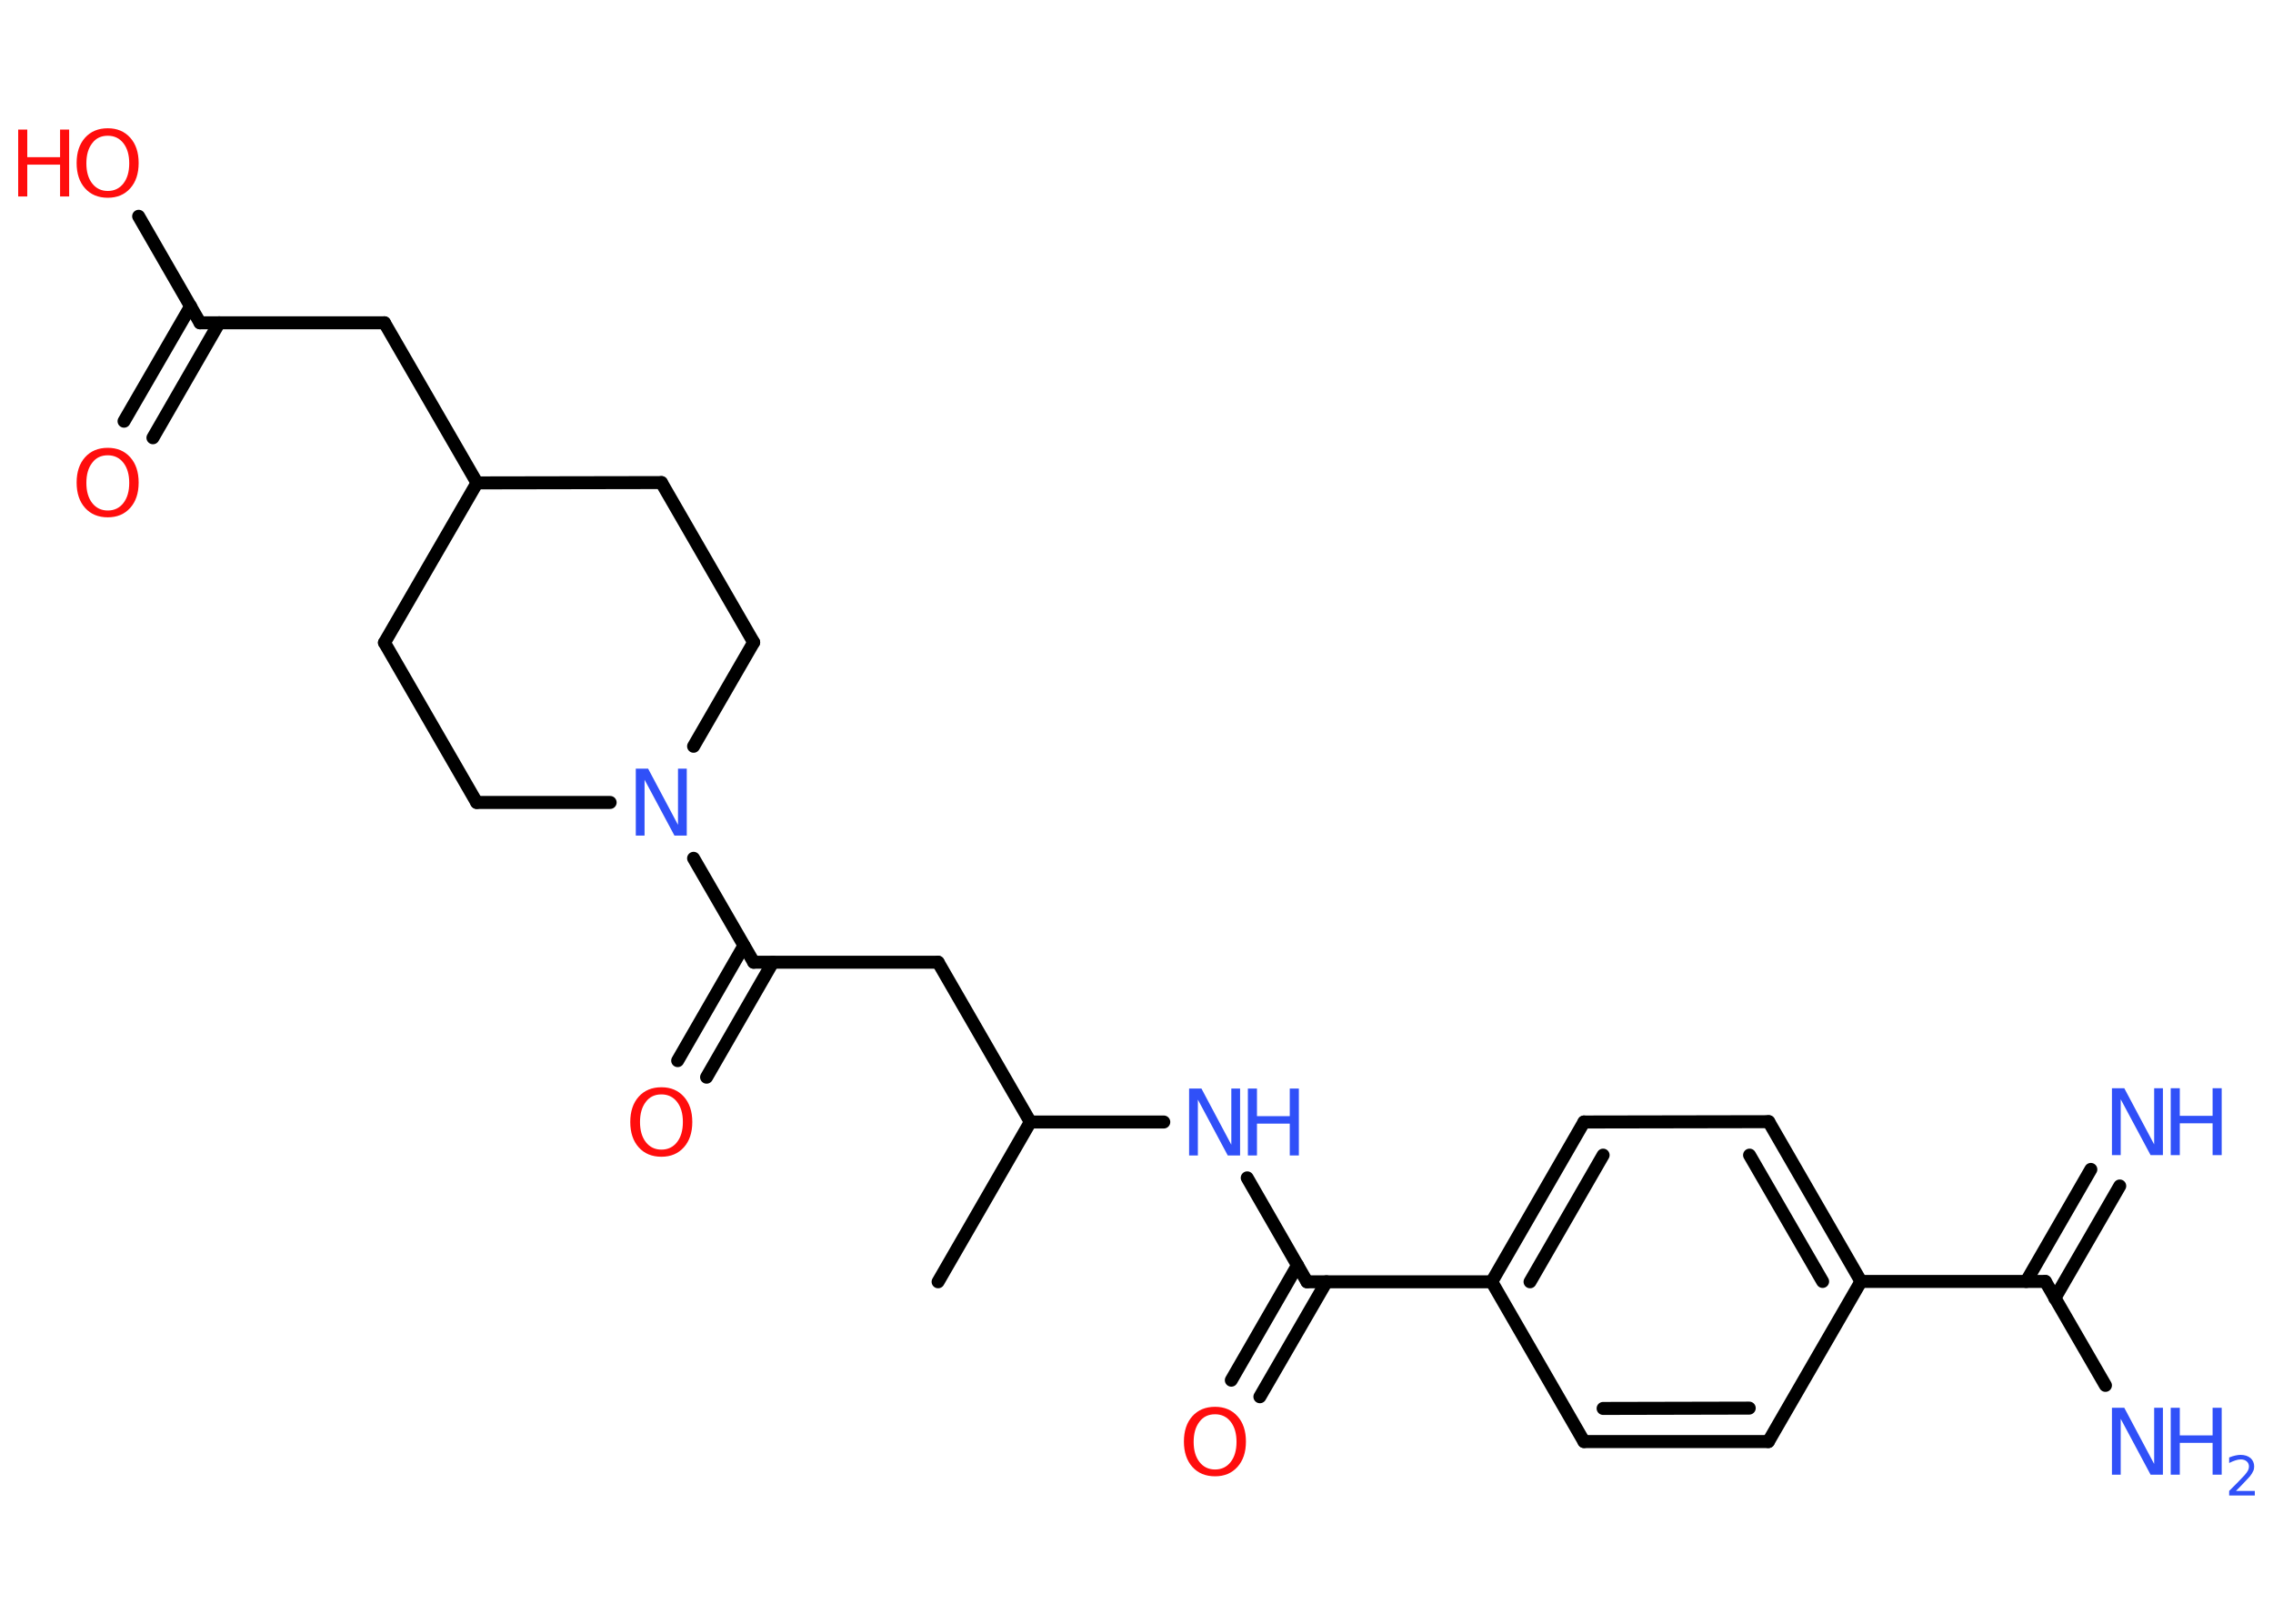 <?xml version='1.0' encoding='UTF-8'?>
<!DOCTYPE svg PUBLIC "-//W3C//DTD SVG 1.1//EN" "http://www.w3.org/Graphics/SVG/1.1/DTD/svg11.dtd">
<svg version='1.2' xmlns='http://www.w3.org/2000/svg' xmlns:xlink='http://www.w3.org/1999/xlink' width='70.0mm' height='50.0mm' viewBox='0 0 70.0 50.0'>
  <desc>Generated by the Chemistry Development Kit (http://github.com/cdk)</desc>
  <g stroke-linecap='round' stroke-linejoin='round' stroke='#000000' stroke-width='.4' fill='#3050F8'>
    <rect x='.0' y='.0' width='70.0' height='50.0' fill='#FFFFFF' stroke='none'/>
    <g id='mol1' class='mol'>
      <line id='mol1bnd1' class='bond' x1='28.89' y1='39.47' x2='31.73' y2='34.55'/>
      <line id='mol1bnd2' class='bond' x1='31.73' y1='34.55' x2='28.89' y2='29.63'/>
      <line id='mol1bnd3' class='bond' x1='28.89' y1='29.63' x2='23.21' y2='29.63'/>
      <g id='mol1bnd4' class='bond'>
        <line x1='23.8' y1='29.63' x2='21.76' y2='33.17'/>
        <line x1='22.91' y1='29.12' x2='20.87' y2='32.66'/>
      </g>
      <line id='mol1bnd5' class='bond' x1='23.21' y1='29.63' x2='21.36' y2='26.43'/>
      <line id='mol1bnd6' class='bond' x1='18.79' y1='24.71' x2='14.68' y2='24.71'/>
      <line id='mol1bnd7' class='bond' x1='14.68' y1='24.71' x2='11.84' y2='19.79'/>
      <line id='mol1bnd8' class='bond' x1='11.84' y1='19.79' x2='14.69' y2='14.87'/>
      <line id='mol1bnd9' class='bond' x1='14.69' y1='14.87' x2='11.84' y2='9.94'/>
      <line id='mol1bnd10' class='bond' x1='11.84' y1='9.94' x2='6.16' y2='9.94'/>
      <g id='mol1bnd11' class='bond'>
        <line x1='6.75' y1='9.94' x2='4.71' y2='13.48'/>
        <line x1='5.87' y1='9.43' x2='3.82' y2='12.97'/>
      </g>
      <line id='mol1bnd12' class='bond' x1='6.16' y1='9.94' x2='4.27' y2='6.66'/>
      <line id='mol1bnd13' class='bond' x1='14.69' y1='14.87' x2='20.37' y2='14.86'/>
      <line id='mol1bnd14' class='bond' x1='20.37' y1='14.86' x2='23.21' y2='19.78'/>
      <line id='mol1bnd15' class='bond' x1='21.36' y1='22.98' x2='23.21' y2='19.78'/>
      <line id='mol1bnd16' class='bond' x1='31.73' y1='34.55' x2='35.84' y2='34.55'/>
      <line id='mol1bnd17' class='bond' x1='38.41' y1='36.27' x2='40.25' y2='39.47'/>
      <g id='mol1bnd18' class='bond'>
        <line x1='40.85' y1='39.47' x2='38.8' y2='43.01'/>
        <line x1='39.96' y1='38.96' x2='37.92' y2='42.5'/>
      </g>
      <line id='mol1bnd19' class='bond' x1='40.25' y1='39.47' x2='45.94' y2='39.47'/>
      <g id='mol1bnd20' class='bond'>
        <line x1='48.78' y1='34.55' x2='45.94' y2='39.47'/>
        <line x1='49.37' y1='35.57' x2='47.12' y2='39.47'/>
      </g>
      <line id='mol1bnd21' class='bond' x1='48.78' y1='34.55' x2='54.47' y2='34.54'/>
      <g id='mol1bnd22' class='bond'>
        <line x1='57.31' y1='39.46' x2='54.47' y2='34.54'/>
        <line x1='56.13' y1='39.46' x2='53.88' y2='35.57'/>
      </g>
      <line id='mol1bnd23' class='bond' x1='57.31' y1='39.46' x2='62.99' y2='39.46'/>
      <g id='mol1bnd24' class='bond'>
        <line x1='62.4' y1='39.46' x2='64.39' y2='36.01'/>
        <line x1='63.28' y1='39.98' x2='65.28' y2='36.52'/>
      </g>
      <line id='mol1bnd25' class='bond' x1='62.99' y1='39.46' x2='64.84' y2='42.66'/>
      <line id='mol1bnd26' class='bond' x1='57.31' y1='39.46' x2='54.46' y2='44.39'/>
      <g id='mol1bnd27' class='bond'>
        <line x1='48.78' y1='44.39' x2='54.46' y2='44.39'/>
        <line x1='49.37' y1='43.37' x2='53.87' y2='43.36'/>
      </g>
      <line id='mol1bnd28' class='bond' x1='45.94' y1='39.47' x2='48.78' y2='44.39'/>
      <path id='mol1atm5' class='atom' d='M20.37 33.7q-.31 .0 -.48 .23q-.18 .23 -.18 .62q.0 .39 .18 .62q.18 .23 .48 .23q.3 .0 .48 -.23q.18 -.23 .18 -.62q.0 -.39 -.18 -.62q-.18 -.23 -.48 -.23zM20.37 33.48q.43 .0 .69 .29q.26 .29 .26 .78q.0 .49 -.26 .78q-.26 .29 -.69 .29q-.44 .0 -.7 -.29q-.26 -.29 -.26 -.78q.0 -.49 .26 -.78q.26 -.29 .7 -.29z' stroke='none' fill='#FF0D0D'/>
      <path id='mol1atm6' class='atom' d='M19.59 23.67h.37l.92 1.73v-1.73h.27v2.06h-.38l-.92 -1.72v1.72h-.27v-2.06z' stroke='none'/>
      <path id='mol1atm12' class='atom' d='M3.32 14.02q-.31 .0 -.48 .23q-.18 .23 -.18 .62q.0 .39 .18 .62q.18 .23 .48 .23q.3 .0 .48 -.23q.18 -.23 .18 -.62q.0 -.39 -.18 -.62q-.18 -.23 -.48 -.23zM3.32 13.79q.43 .0 .69 .29q.26 .29 .26 .78q.0 .49 -.26 .78q-.26 .29 -.69 .29q-.44 .0 -.7 -.29q-.26 -.29 -.26 -.78q.0 -.49 .26 -.78q.26 -.29 .7 -.29z' stroke='none' fill='#FF0D0D'/>
      <g id='mol1atm13' class='atom'>
        <path d='M3.32 4.18q-.31 .0 -.48 .23q-.18 .23 -.18 .62q.0 .39 .18 .62q.18 .23 .48 .23q.3 .0 .48 -.23q.18 -.23 .18 -.62q.0 -.39 -.18 -.62q-.18 -.23 -.48 -.23zM3.32 3.95q.43 .0 .69 .29q.26 .29 .26 .78q.0 .49 -.26 .78q-.26 .29 -.69 .29q-.44 .0 -.7 -.29q-.26 -.29 -.26 -.78q.0 -.49 .26 -.78q.26 -.29 .7 -.29z' stroke='none' fill='#FF0D0D'/>
        <path d='M.56 3.99h.28v.85h1.01v-.85h.28v2.06h-.28v-.98h-1.01v.98h-.28v-2.06z' stroke='none' fill='#FF0D0D'/>
      </g>
      <g id='mol1atm16' class='atom'>
        <path d='M36.63 33.52h.37l.92 1.73v-1.73h.27v2.06h-.38l-.92 -1.72v1.72h-.27v-2.06z' stroke='none'/>
        <path d='M38.43 33.52h.28v.85h1.01v-.85h.28v2.06h-.28v-.98h-1.01v.98h-.28v-2.06z' stroke='none'/>
      </g>
      <path id='mol1atm18' class='atom' d='M37.42 43.55q-.31 .0 -.48 .23q-.18 .23 -.18 .62q.0 .39 .18 .62q.18 .23 .48 .23q.3 .0 .48 -.23q.18 -.23 .18 -.62q.0 -.39 -.18 -.62q-.18 -.23 -.48 -.23zM37.42 43.32q.43 .0 .69 .29q.26 .29 .26 .78q.0 .49 -.26 .78q-.26 .29 -.69 .29q-.44 .0 -.7 -.29q-.26 -.29 -.26 -.78q.0 -.49 .26 -.78q.26 -.29 .7 -.29z' stroke='none' fill='#FF0D0D'/>
      <g id='mol1atm24' class='atom'>
        <path d='M65.05 33.51h.37l.92 1.73v-1.73h.27v2.06h-.38l-.92 -1.72v1.72h-.27v-2.06z' stroke='none'/>
        <path d='M66.85 33.51h.28v.85h1.01v-.85h.28v2.06h-.28v-.98h-1.01v.98h-.28v-2.06z' stroke='none'/>
      </g>
      <g id='mol1atm25' class='atom'>
        <path d='M65.05 43.35h.37l.92 1.73v-1.73h.27v2.06h-.38l-.92 -1.72v1.72h-.27v-2.06z' stroke='none'/>
        <path d='M66.85 43.35h.28v.85h1.01v-.85h.28v2.06h-.28v-.98h-1.01v.98h-.28v-2.06z' stroke='none'/>
        <path d='M68.86 45.91h.58v.14h-.79v-.14q.1 -.1 .26 -.26q.16 -.17 .21 -.22q.08 -.09 .11 -.15q.03 -.06 .03 -.12q.0 -.1 -.07 -.16q-.07 -.06 -.18 -.06q-.08 .0 -.17 .03q-.09 .03 -.19 .08v-.17q.1 -.04 .19 -.06q.09 -.02 .16 -.02q.19 .0 .31 .1q.11 .1 .11 .26q.0 .08 -.03 .14q-.03 .07 -.1 .16q-.02 .02 -.13 .14q-.11 .12 -.31 .32z' stroke='none'/>
      </g>
    </g>
  </g>
</svg>

